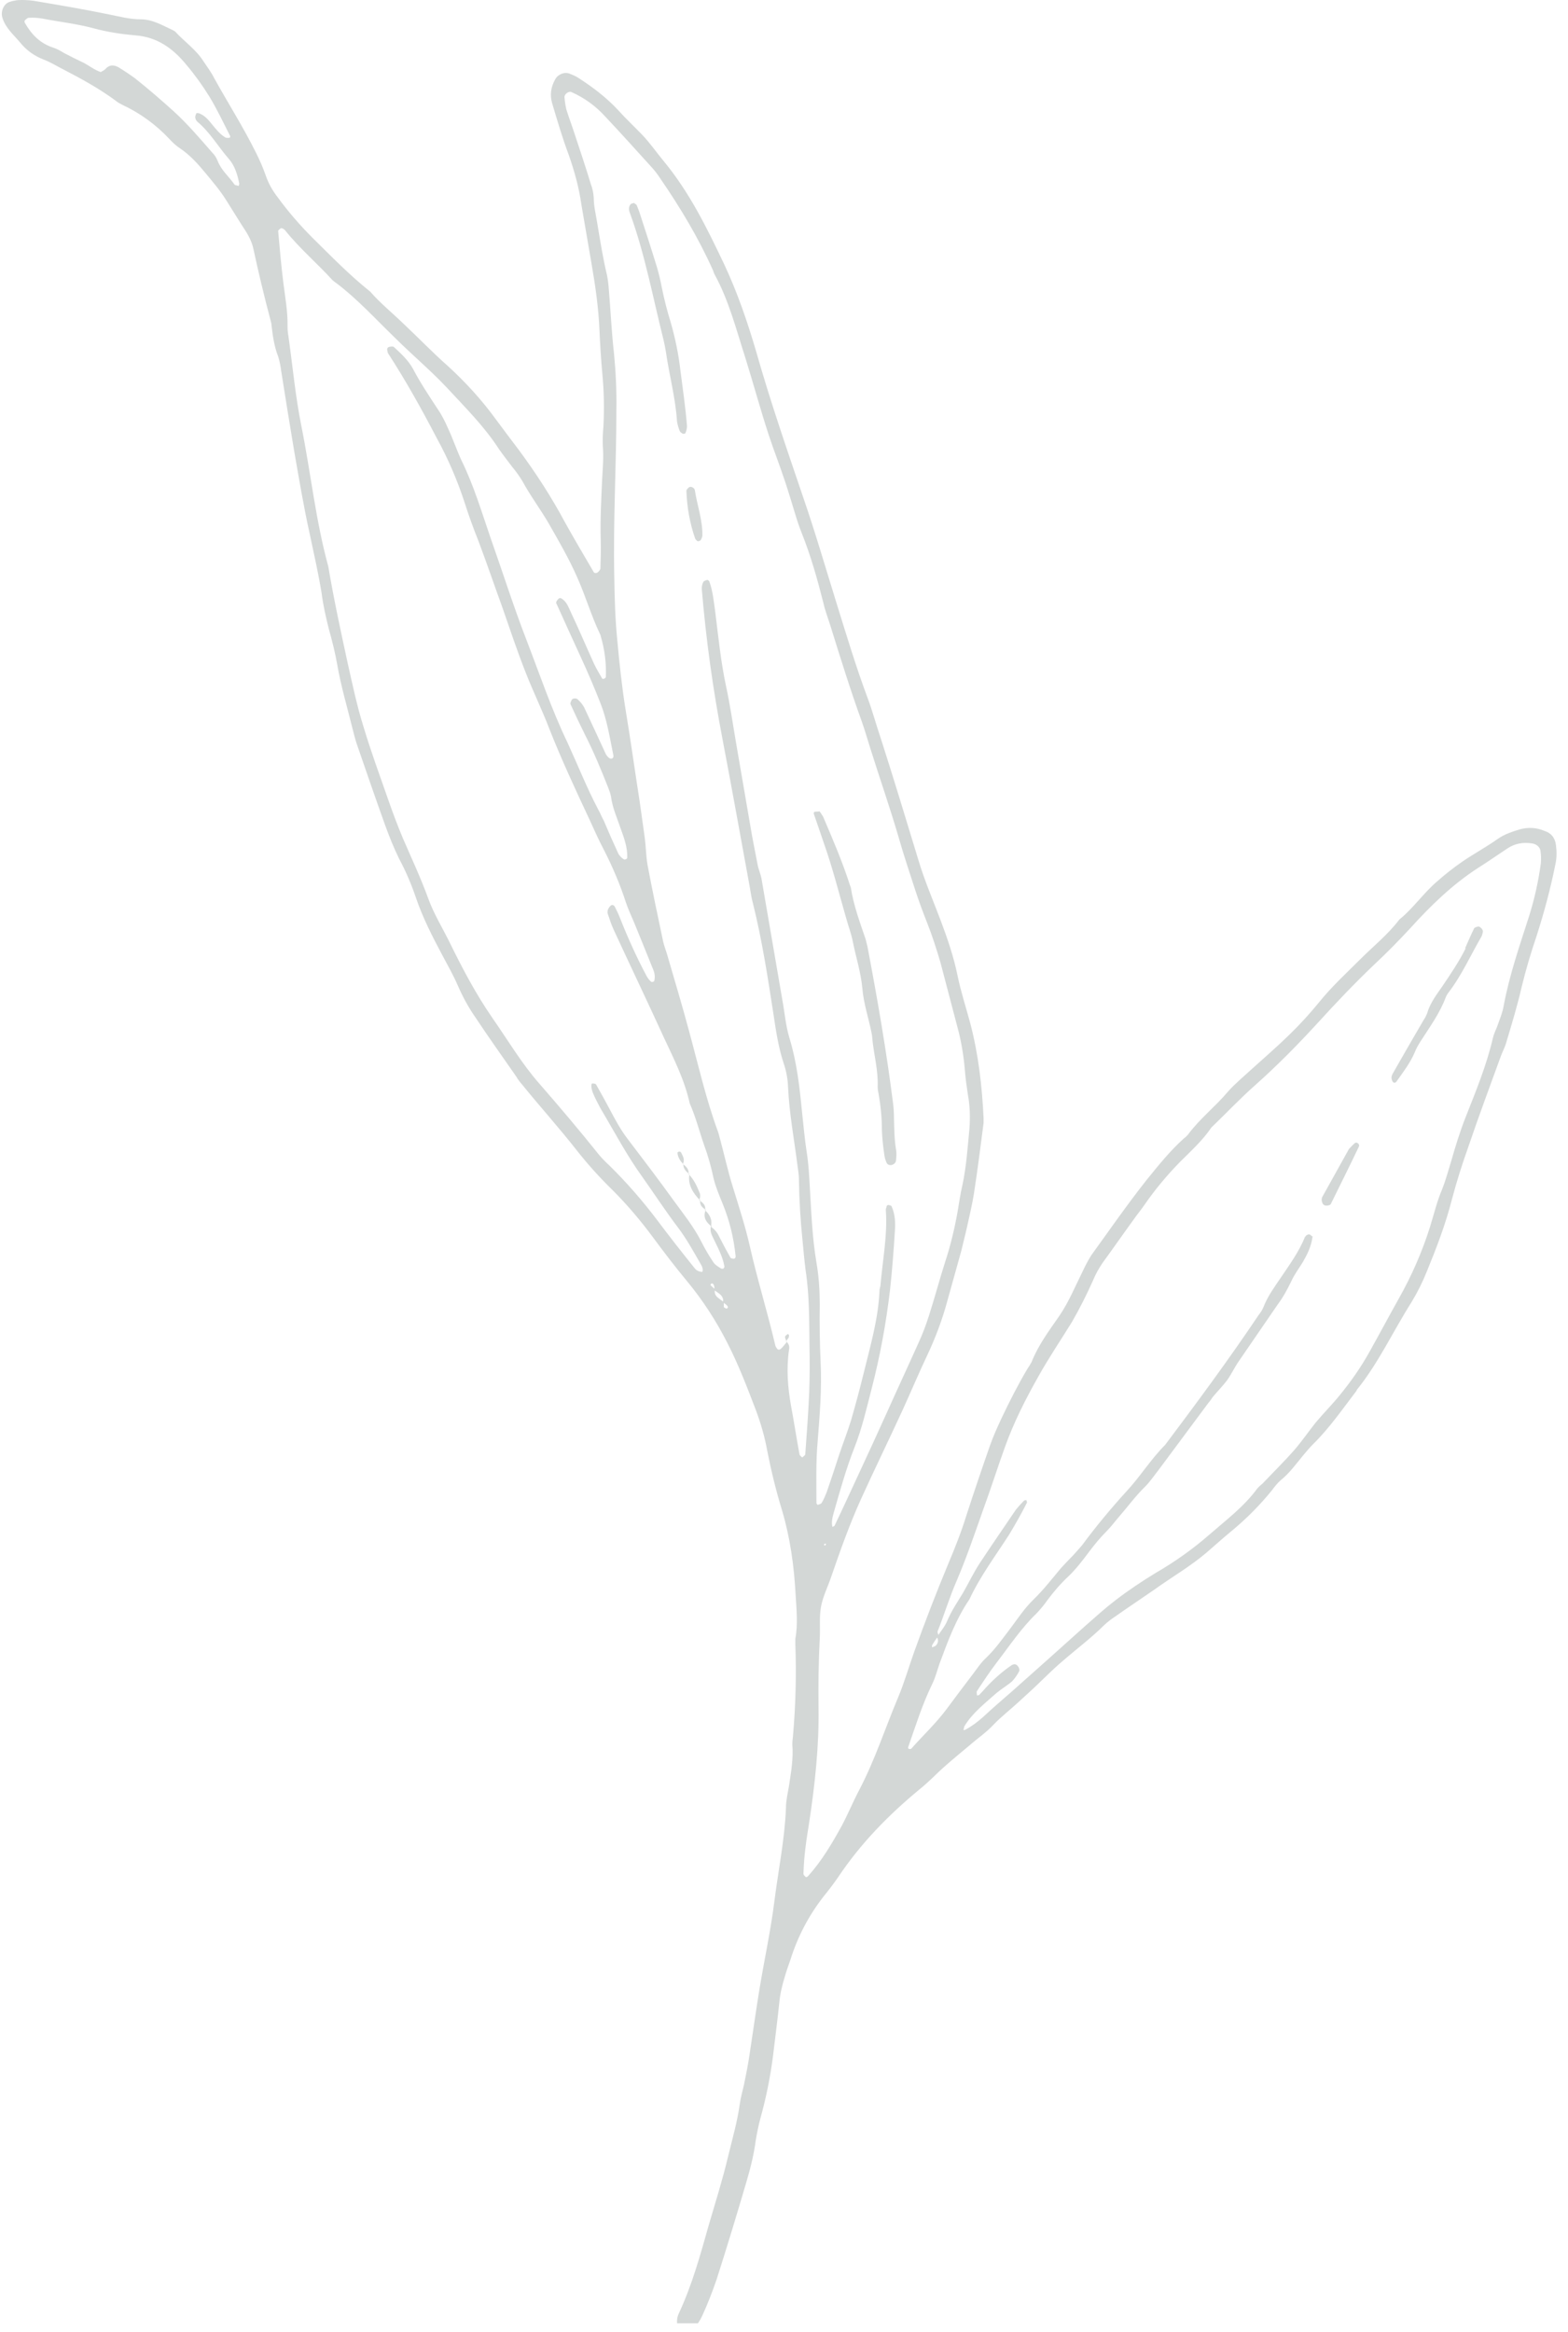 <?xml version="1.0" encoding="UTF-8"?>
<svg id="Layer_2" data-name="Layer 2" xmlns="http://www.w3.org/2000/svg" xmlns:xlink="http://www.w3.org/1999/xlink" viewBox="0 0 51.97 77.25">
  <defs>
    <style>
      .cls-1 {
        clip-path: url(#clippath);
      }

      .cls-2 {
        fill: none;
      }

      .cls-2, .cls-3 {
        stroke-width: 0px;
      }

      .cls-3 {
        fill: #d3d7d6;
      }
    </style>
    <clipPath id="clippath">
      <rect class="cls-2" width="51.97" height="76.96"/>
    </clipPath>
  </defs>
  <g id="Layer_1-2" data-name="Layer 1">
    <g>
      <g class="cls-1">
        <path class="cls-3" d="M44.96,46.07c-.46.6-.89,1.23-1.44,1.77-.11.11-.22.24-.32.36-.24.29-.46.6-.76.84-.1.09-.19.2-.27.31-.41.51-.87.97-1.38,1.39-.27.22-.53.46-.8.69-.54.46-1.15.81-1.72,1.22-.45.31-.9.61-1.34.92-.11.07-.22.16-.32.25-.44.44-.94.81-1.41,1.22-.33.28-.63.59-.95.89-.16.15-.32.29-.48.44-.28.26-.58.49-.84.76-.24.26-.54.46-.8.69-.42.35-.84.69-1.22,1.07-.14.13-.28.26-.43.38-1.03.85-1.95,1.79-2.7,2.91-.15.22-.32.44-.49.65-.49.63-.85,1.32-1.09,2.08-.06.18-.13.36-.18.54-.09.29-.16.57-.19.88-.06.59-.14,1.18-.21,1.78-.09.7-.23,1.39-.42,2.07-.06.23-.11.47-.15.71-.06.46-.17.91-.3,1.35-.32,1.09-.65,2.18-1,3.27-.14.41-.3.82-.48,1.21-.07.15-.16.28-.27.41-.06.06-.13.1-.2.13-.11.05-.29-.04-.33-.16-.05-.16-.04-.32.03-.47.44-.94.71-1.93.99-2.92.22-.75.46-1.51.64-2.27.14-.58.31-1.16.39-1.75.03-.21.09-.42.14-.64.07-.34.14-.69.19-1.04.11-.72.21-1.44.33-2.17.16-.96.37-1.92.49-2.89.13-1.02.34-2.03.38-3.07,0-.24.06-.48.1-.72.07-.46.15-.91.11-1.38,0-.08.01-.17.02-.24.09-1.03.12-2.06.08-3.09,0-.05,0-.11,0-.16.09-.48.04-.97.01-1.46-.05-.95-.18-1.89-.45-2.8-.2-.65-.36-1.31-.49-1.97-.08-.45-.21-.9-.37-1.33-.29-.76-.58-1.52-.95-2.24-.37-.73-.81-1.41-1.33-2.04-.4-.48-.78-.98-1.15-1.48-.4-.54-.84-1.06-1.32-1.54-.43-.42-.82-.85-1.19-1.32-.58-.74-1.22-1.45-1.82-2.19-.07-.08-.14-.17-.19-.26-.45-.65-.91-1.29-1.34-1.94-.23-.33-.43-.69-.59-1.06-.15-.35-.34-.68-.52-1.02-.33-.62-.65-1.24-.88-1.92-.15-.44-.33-.86-.55-1.27-.18-.37-.33-.74-.47-1.13-.32-.89-.63-1.79-.94-2.69-.06-.18-.1-.36-.15-.55-.17-.68-.37-1.36-.49-2.05-.07-.4-.17-.8-.28-1.19-.1-.4-.19-.79-.24-1.19-.11-.67-.26-1.33-.4-1.99-.2-.9-.35-1.81-.51-2.72-.15-.89-.29-1.77-.43-2.65-.02-.16-.05-.32-.1-.48-.13-.33-.18-.68-.22-1.03,0-.06-.02-.11-.03-.16-.21-.79-.4-1.58-.57-2.37-.06-.3-.23-.56-.39-.8-.18-.28-.34-.55-.52-.83-.2-.32-.45-.61-.69-.9s-.49-.57-.81-.79c-.14-.09-.26-.2-.37-.32-.45-.48-.97-.86-1.57-1.14-.08-.04-.15-.08-.21-.13-.54-.4-1.14-.73-1.74-1.04-.22-.11-.42-.24-.66-.33-.31-.12-.57-.31-.78-.57-.21-.25-.46-.46-.57-.78C0,.38.13.11.33.06c.05-.02.1-.03.16-.04.08-.02.17-.02.24-.02.14,0,.27.01.41.03.83.14,1.66.28,2.48.45.35.07.69.16,1.04.16.4,0,.72.2,1.07.36.02.01.05.03.07.04.31.34.7.6.95,1,.12.18.25.35.35.55.46.83.97,1.63,1.39,2.48.12.24.23.49.32.75s.22.49.39.71c.35.48.74.93,1.16,1.35.62.61,1.22,1.23,1.91,1.78.34.39.74.71,1.11,1.07.49.46.96.95,1.47,1.4.58.53,1.11,1.11,1.57,1.74.26.35.52.7.78,1.04.57.77,1.08,1.56,1.53,2.4.3.54.62,1.08.93,1.61.03.07.08.08.15.04.04-.03.07-.07.09-.12.01-.32.02-.65.01-.97-.02-.68.02-1.36.05-2.04.02-.35.05-.7.02-1.05-.01-.22,0-.44.02-.65.03-.6.02-1.19-.04-1.79-.04-.46-.07-.92-.09-1.38-.03-.76-.14-1.51-.27-2.26-.11-.64-.22-1.28-.33-1.92-.08-.57-.23-1.11-.42-1.65-.21-.56-.38-1.14-.55-1.71-.08-.28-.04-.54.1-.79.09-.17.31-.26.48-.19.1.04.2.08.29.14.48.31.93.65,1.32,1.07.25.28.53.54.79.81.26.27.48.59.72.88.86,1.04,1.44,2.23,2.01,3.43.44.94.77,1.91,1.06,2.9.46,1.62,1.01,3.21,1.55,4.8.4,1.16.74,2.33,1.1,3.49.33,1.06.65,2.13,1.04,3.17.16.43.28.88.43,1.32.43,1.34.84,2.69,1.25,4.04.2.67.48,1.32.73,1.98.23.61.44,1.22.57,1.86.11.53.28,1.05.42,1.57.27,1.03.39,2.08.44,3.14,0,.05,0,.11,0,.16-.1.78-.2,1.56-.32,2.34-.06.38-.15.74-.23,1.11-.06.27-.13.53-.19.79-.15.55-.31,1.1-.46,1.65-.17.63-.4,1.24-.68,1.83s-.53,1.19-.8,1.78c-.45.98-.93,1.96-1.38,2.95-.38.84-.69,1.71-.99,2.58-.11.33-.28.66-.34,1-.06.34-.02.7-.04,1.05-.04.76-.05,1.52-.04,2.28.02,1.28-.12,2.55-.31,3.81-.04.27-.09.54-.12.81-.04.3-.06.59-.07.89,0,.04.05.08.08.11,0,.01.05-.01.07-.03.46-.51.8-1.09,1.13-1.69.2-.38.37-.79.57-1.17.52-.99.86-2.05,1.29-3.07.21-.5.36-1.03.54-1.53.35-.97.72-1.93,1.12-2.89.22-.52.43-1.05.6-1.6.25-.77.51-1.54.78-2.31.11-.31.24-.6.38-.9.27-.57.55-1.12.87-1.66.05-.07.09-.14.13-.21.22-.56.58-1.04.92-1.53.32-.47.54-1.01.79-1.51.08-.17.17-.34.27-.5.6-.83,1.19-1.68,1.83-2.49.39-.48.78-.97,1.25-1.39.05-.03.08-.07.12-.11.39-.53.91-.93,1.33-1.43.23-.26.51-.49.77-.73.42-.38.85-.75,1.26-1.15.35-.34.68-.7.99-1.08.41-.51.89-.95,1.35-1.41.44-.44.93-.83,1.31-1.33.47-.38.8-.88,1.26-1.27.26-.23.54-.45.83-.65.38-.26.79-.48,1.17-.75.23-.16.48-.24.74-.32.27-.07.54-.06.8.05.23.07.36.23.39.47.03.22.03.43-.02.65-.16.8-.37,1.58-.62,2.36-.19.56-.36,1.13-.5,1.71-.14.61-.32,1.2-.5,1.8-.04.16-.12.3-.18.46-.36.99-.73,1.98-1.07,2.98-.21.59-.4,1.18-.56,1.79-.21.82-.51,1.6-.83,2.38-.14.35-.31.69-.51,1.02-.61.96-1.09,2.01-1.81,2.9ZM23.68,42.72c0-.05,0-.1-.02-.15-.03-.07-.08-.07-.11-.02-.01.01.02.05.04.06.04.04.08.07.11.1-.03.11,0,.2.1.28.06.05.12.09.19.14,0,.05,0,.1,0,.15,0,.03.02.04.05.05.02.02.04.02.06.01.04-.02.03-.07-.02-.11-.04-.04-.08-.06-.12-.09.03-.11-.02-.2-.1-.27-.06-.05-.13-.09-.19-.14ZM23.57,40.64c.11.08.2.18.26.31.12.24.25.48.38.71.01.02.05.03.07.03.07.02.11-.02.1-.09-.06-.59-.2-1.17-.43-1.73-.11-.27-.23-.55-.3-.84-.08-.38-.18-.74-.31-1.09-.16-.46-.28-.94-.48-1.39-.17-.78-.53-1.48-.86-2.19-.54-1.18-1.1-2.35-1.65-3.54-.08-.17-.14-.35-.2-.53-.02-.05-.02-.1,0-.16.02-.05.05-.09.09-.13.05-.04.11-.02.14.04.06.12.12.24.17.37.26.66.55,1.3.88,1.92.04.07.09.14.15.19.01.01.05.01.07,0,.02,0,.04-.03.04-.05.03-.14,0-.27-.06-.4-.19-.48-.39-.96-.58-1.43-.1-.25-.22-.49-.31-.76-.19-.59-.44-1.17-.72-1.72-.18-.34-.33-.68-.49-1.03-.46-.98-.92-1.97-1.32-2.98-.24-.63-.54-1.24-.79-1.88-.28-.71-.52-1.43-.77-2.15-.27-.74-.52-1.48-.8-2.22-.16-.4-.31-.81-.44-1.22-.24-.74-.55-1.47-.93-2.16-.5-.96-1.03-1.91-1.62-2.82-.01-.03-.02-.05-.02-.08-.02-.07,0-.11.06-.13.05-.01.12-.02.15,0,.24.22.48.44.64.73.24.46.53.89.81,1.32.14.2.25.42.35.65.16.34.28.7.44,1.05.41.83.67,1.71.97,2.58.4,1.13.76,2.27,1.19,3.38.44,1.14.83,2.3,1.36,3.4.34.74.64,1.5,1.02,2.22.07.12.11.24.18.36.16.38.32.74.49,1.11.05.07.1.13.17.17.01.02.06.01.08,0s.04-.03.04-.05c.01-.33-.1-.64-.21-.94-.12-.36-.28-.7-.33-1.09-.02-.1-.06-.21-.1-.31-.23-.58-.47-1.16-.75-1.71-.17-.34-.33-.68-.49-1.03-.02-.04.02-.1.04-.15.04-.06.17-.06.21,0,.08.07.15.16.2.25.24.51.48,1.03.72,1.55.03.05.06.09.1.12.02.02.05.03.07.03.06,0,.09-.04.08-.11-.12-.58-.21-1.18-.43-1.73-.2-.51-.41-1-.64-1.5-.27-.59-.54-1.18-.81-1.78-.02-.02-.02-.05-.01-.08.02-.04.05-.08.09-.11.03-.01.05-.01.07,0,.18.1.24.29.32.46.27.57.51,1.14.77,1.71.08.17.18.33.27.49.01.01.05.01.07,0s.05-.04.05-.05c.02-.46-.04-.92-.17-1.36,0-.03-.02-.05-.03-.08-.29-.61-.48-1.27-.76-1.89-.26-.59-.59-1.16-.91-1.72-.28-.49-.63-.95-.9-1.45-.1-.16-.21-.32-.33-.46-.15-.2-.3-.39-.44-.59-.49-.76-1.13-1.39-1.73-2.04-.17-.18-.34-.35-.52-.52-.41-.39-.84-.77-1.24-1.17-.62-.6-1.2-1.24-1.9-1.77-.05-.03-.09-.07-.13-.1-.51-.56-1.09-1.05-1.57-1.65-.02-.02-.04-.04-.06-.05-.03-.01-.06-.03-.08-.02-.04.03-.1.07-.09.1.05.57.1,1.13.17,1.7.06.48.15.96.14,1.45,0,.11.01.22.03.33.14.99.23,1.99.43,2.98.31,1.54.47,3.11.89,4.64.18,1.07.41,2.13.64,3.19.16.71.31,1.43.53,2.13.24.8.53,1.59.81,2.39.15.43.31.86.49,1.29.29.67.6,1.33.85,2.02.18.49.45.93.68,1.39.43.88.88,1.74,1.44,2.55.51.73.97,1.51,1.56,2.18.68.78,1.34,1.56,1.98,2.36.11.13.22.24.34.35.58.57,1.11,1.18,1.6,1.83.39.52.79,1.03,1.2,1.54.07.1.16.15.28.15.04-.11-.03-.21-.08-.3-.23-.4-.45-.8-.73-1.17-.41-.54-.78-1.11-1.17-1.66-.53-.73-.94-1.52-1.4-2.29-.09-.17-.18-.34-.25-.51-.03-.08-.05-.16-.05-.23,0-.03,0-.05.02-.08.05,0,.12,0,.14.04.15.26.29.52.43.78.19.36.38.72.63,1.04.51.67,1.02,1.34,1.51,2.02.32.44.66.86.91,1.35.12.24.26.48.41.7.06.09.16.14.25.2.03.01.05.01.08,0,.02-.02.03-.05.03-.07-.06-.35-.24-.66-.39-.98-.06-.12-.1-.25-.04-.39h-.03ZM31.07,54.23c-.06.09-.12.17-.17.26-.02.02,0,.05-.01.08.04-.02.09-.03.13-.06.07-.08.1-.18.03-.28.12-.18.27-.35.35-.55.14-.33.34-.62.52-.92.19-.33.35-.67.56-.99.39-.59.79-1.17,1.19-1.76.08-.1.17-.2.27-.3.02-.02.05-.01.08-.02,0,.03.02.06.02.08-.18.36-.38.71-.59,1.06-.45.7-.96,1.38-1.32,2.15-.45.66-.72,1.4-.99,2.13-.08.23-.14.47-.25.69-.32.66-.54,1.36-.78,2.05-.03.07,0,.1.09.08.37-.42.81-.83,1.17-1.31.29-.39.58-.78.88-1.17.13-.17.25-.36.41-.51.32-.3.57-.66.83-1,.24-.32.47-.67.76-.95.33-.32.61-.68.91-1.04.13-.14.26-.28.39-.41.11-.12.22-.24.32-.36.45-.61.94-1.2,1.45-1.76.46-.49.82-1.08,1.3-1.56,1.06-1.41,2.11-2.83,3.09-4.29.07-.09.13-.18.17-.28.14-.36.37-.67.58-.98.29-.43.59-.84.79-1.33.02-.02.03-.04.05-.06.06-.04.11-.04.15,0,.07.09.06-.05.05.06-.04.31-.17.57-.32.83-.13.21-.28.41-.38.63-.13.27-.27.53-.45.77-.43.63-.86,1.25-1.29,1.88-.14.2-.24.42-.38.62-.15.2-.32.37-.47.55-.05.06-.09.14-.15.2-.55.74-1.1,1.48-1.65,2.22-.15.19-.29.4-.46.57-.31.3-.57.66-.85.98-.14.16-.27.34-.42.49-.21.21-.4.44-.58.68-.21.28-.43.57-.68.81-.26.24-.49.51-.7.79-.11.16-.23.3-.36.44-.51.49-.9,1.08-1.33,1.64-.23.3-.44.62-.65.94-.02.03,0,.09,0,.14.03,0,.06,0,.08-.02.08-.08.15-.16.22-.24.26-.28.54-.53.85-.74.09-.05.16-.04.22.05.03.04.05.11.03.15-.06.12-.14.23-.23.33-.16.14-.35.25-.52.39-.38.34-.8.66-1.07,1.11-.01.02,0,.05-.02.08-.01.04,0,.05.05.03.21-.11.41-.26.59-.42.32-.3.65-.58.97-.86.81-.72,1.62-1.44,2.43-2.17.33-.29.65-.58.99-.84.43-.33.88-.63,1.34-.91.64-.37,1.23-.79,1.78-1.27.55-.48,1.14-.92,1.58-1.52.05-.06.11-.11.18-.17.35-.37.72-.73,1.06-1.12.25-.29.46-.6.7-.9.26-.31.55-.6.8-.91.36-.44.69-.91.97-1.41.33-.59.65-1.19.98-1.78.43-.76.78-1.56,1.04-2.39.13-.42.23-.84.4-1.24.12-.3.2-.61.3-.93.14-.49.29-.98.48-1.46.34-.86.69-1.71.9-2.61.03-.13.09-.26.14-.38.08-.23.18-.46.22-.7.19-1.02.53-1.99.84-2.96.18-.57.31-1.16.39-1.75.01-.14.01-.27-.01-.4-.01-.14-.14-.24-.27-.26-.31-.05-.59,0-.85.18-.32.21-.63.43-.95.63-.85.55-1.57,1.25-2.24,1.99-.39.42-.79.83-1.2,1.21-.65.62-1.27,1.27-1.87,1.93-.66.72-1.34,1.41-2.07,2.06-.51.45-.97.94-1.46,1.41-.29.43-.68.78-1.04,1.14-.44.45-.84.93-1.19,1.44-.11.16-.23.3-.34.46-.35.48-.69.97-1.04,1.45-.12.18-.23.37-.31.57-.21.47-.44.93-.7,1.38-.37.6-.77,1.19-1.11,1.8-.43.76-.82,1.53-1.11,2.34-.25.69-.47,1.39-.72,2.07-.28.79-.55,1.59-.88,2.36-.24.55-.41,1.12-.63,1.67-.02.04.02.1.03.16ZM26.05,44.43c.09.07.13.17.1.29-.09.63-.04,1.24.07,1.86.1.53.18,1.07.28,1.6.01.04.06.07.09.1.04-.04.1-.07.1-.11.05-.67.1-1.35.13-2.03.02-.52.02-1.03.01-1.55-.01-.84,0-1.68-.13-2.52-.04-.32-.07-.65-.1-.97-.07-.67-.11-1.35-.12-2.03,0-.16-.03-.32-.05-.48-.11-.86-.27-1.71-.31-2.58-.01-.27-.06-.54-.15-.8-.17-.52-.25-1.05-.33-1.59-.19-1.23-.38-2.47-.68-3.68-.05-.18-.08-.37-.11-.56-.3-1.63-.59-3.26-.9-4.88-.32-1.66-.55-3.32-.69-4.99,0-.08.01-.16.05-.23.02-.04.09-.06.14-.07.01,0,.05.03.06.05.12.33.15.69.2,1.04.1.8.18,1.61.35,2.41.14.64.23,1.28.34,1.92.16.91.31,1.82.47,2.73.07.43.16.85.24,1.28.03.16.1.31.13.47.23,1.33.46,2.67.69,4.01.08.43.11.86.24,1.28.24.79.33,1.59.41,2.41.05.46.09.92.16,1.37.06.38.08.76.1,1.13.05.84.08,1.68.22,2.51.08.46.11.92.11,1.38-.01.65,0,1.3.03,1.95.04.86-.03,1.73-.1,2.6-.06.68-.04,1.35-.04,2.03,0,.03.02.05.04.07.05-.02.11-.03.13-.06.07-.11.12-.24.17-.36.14-.41.28-.82.41-1.23.13-.39.28-.77.4-1.16.15-.52.29-1.04.42-1.57.22-.9.48-1.78.52-2.71,0-.06.02-.11.03-.16.07-.84.24-1.67.18-2.52,0-.03,0-.05.02-.08,0-.08.05-.1.12-.07.03,0,.05.02.06.05.11.26.12.53.1.8-.04.65-.09,1.3-.16,1.94-.13,1.11-.33,2.2-.61,3.28-.17.66-.32,1.32-.57,1.95-.28.71-.48,1.44-.69,2.17-.04.15-.08.3-.04.46.03-.02.06-.02.07-.04.27-.56.53-1.13.79-1.69.32-.69.64-1.38.95-2.07.34-.76.7-1.53,1.04-2.29.14-.3.25-.6.35-.91.19-.59.35-1.2.54-1.79.18-.55.31-1.1.41-1.66.05-.29.09-.59.16-.88.13-.61.17-1.23.23-1.85.03-.38.02-.76-.05-1.14-.04-.27-.08-.54-.1-.81-.04-.48-.12-.97-.25-1.44-.19-.71-.37-1.42-.56-2.13-.13-.44-.27-.88-.44-1.31-.14-.35-.27-.71-.39-1.07-.19-.59-.39-1.18-.56-1.78-.29-.99-.63-1.96-.94-2.95-.09-.28-.17-.57-.27-.85-.38-1.05-.71-2.11-1.04-3.17-.08-.26-.18-.51-.24-.78-.2-.79-.42-1.57-.72-2.32-.08-.2-.15-.41-.21-.61-.11-.36-.22-.73-.34-1.09-.17-.52-.37-1.02-.54-1.54-.28-.85-.51-1.71-.78-2.57-.3-.93-.54-1.88-1.01-2.74-.03-.05-.04-.1-.06-.15-.48-1.07-1.08-2.07-1.74-3.03-.09-.14-.19-.27-.3-.39-.51-.56-1.02-1.13-1.54-1.68-.31-.34-.68-.61-1.11-.8-.09-.04-.24.07-.23.17.01.14.03.27.06.4.08.26.18.52.26.77.19.57.38,1.14.55,1.7.06.15.09.31.1.47,0,.28.07.54.11.8.1.59.19,1.18.33,1.76.03.16.05.32.06.48.06.7.09,1.41.17,2.1.06.62.09,1.24.08,1.87,0,1.84-.11,3.69-.07,5.53.01.71.03,1.41.1,2.11.07.76.15,1.52.27,2.27.17,1.02.31,2.04.47,3.06.06.4.11.8.17,1.21.04.3.04.59.09.89.16.85.34,1.7.52,2.55.03.13.08.26.12.39.25.86.51,1.72.74,2.58.3,1.1.55,2.21.94,3.28.03.07.05.16.07.23.15.55.27,1.11.44,1.65.2.65.41,1.29.56,1.95.25,1.11.59,2.2.85,3.31.01.02.02.05.04.07.03.06.08.08.14.03.08-.07.14-.16.21-.24h-.02ZM3.35,2.38c.05-.03.1-.05.14-.09.13-.15.28-.15.44-.06.18.11.36.23.54.36.44.35.87.72,1.29,1.1.46.42.86.89,1.27,1.36.08.08.14.17.18.27.12.32.38.53.56.79.02.03.09.03.14.05.01-.03.02-.05.02-.08-.06-.3-.15-.59-.34-.81-.36-.41-.63-.89-1.05-1.24-.04-.04-.06-.08-.07-.14,0-.05.02-.09.04-.14,0-.01.06,0,.08,0,.19.07.31.21.43.36.14.17.27.34.46.45.05.01.09.01.14,0,.01-.03.02-.05,0-.07-.22-.43-.43-.88-.68-1.29-.23-.37-.48-.72-.76-1.05-.44-.54-.97-.93-1.71-.98-.46-.04-.91-.11-1.36-.23-.55-.15-1.11-.21-1.68-.32-.16-.03-.32-.04-.48-.03-.04,0-.09.05-.13.09-.01.03-.01.05,0,.07.22.39.51.69.95.83.13.04.24.11.36.18.19.1.39.2.58.29.22.1.41.27.64.34ZM27.35,51.2c.04-.05.03-.08-.02-.06-.01,0-.02.04-.02.05h.04Z"/>
      </g>
      <path class="cls-3" d="M27.15,26.86c.05.06.09.13.13.19.32.75.64,1.49.89,2.27.01.03.02.05.03.08.09.59.3,1.15.49,1.71.02.08.04.16.06.24.33,1.73.63,3.46.85,5.2.02.16.03.32.03.49.01.35.01.7.07,1.05.02.11.01.22,0,.32,0,.09-.05.15-.14.18-.1.02-.16-.02-.19-.11-.03-.07-.05-.15-.06-.23-.04-.27-.07-.54-.08-.81,0-.41-.04-.81-.11-1.21-.02-.08-.03-.16-.03-.24.02-.54-.13-1.07-.18-1.6,0-.06-.01-.11-.02-.16-.1-.51-.27-.99-.31-1.51-.05-.52-.21-1.01-.31-1.51-.05-.27-.15-.52-.22-.78-.24-.83-.45-1.67-.74-2.49-.11-.33-.23-.67-.34-.99,0-.03.01-.05.03-.06.05,0,.11-.01.16-.01Z"/>
      <path class="cls-3" d="M21.03,6.74s.06.03.07.05c.03.07.06.15.09.23.2.61.4,1.23.59,1.85.06.21.11.42.15.63.08.4.18.79.3,1.18.15.52.26,1.05.32,1.58.08.62.17,1.23.22,1.85,0,.08-.02.16-.05.23,0,.02-.04.03-.06.03-.03,0-.05-.01-.07-.03-.03-.01-.04-.03-.06-.06-.04-.1-.07-.2-.09-.31-.05-.79-.26-1.55-.37-2.32-.02-.13-.05-.27-.08-.4-.35-1.39-.61-2.81-1.1-4.16-.04-.1-.07-.21,0-.31.02-.04.08-.04.13-.06Z"/>
      <path class="cls-3" d="M23.22,17.9s-.04.02-.07.03c-.03,0-.05-.01-.06-.03-.03-.02-.04-.04-.05-.06-.18-.52-.27-1.04-.29-1.58,0-.04.05-.09.09-.12.06-.04.18.02.19.1.08.51.26.99.25,1.51-.01.05-.03.1-.06.15Z"/>
      <path class="cls-3" d="M26.07,44.43s-.05-.09-.05-.14c0-.05.06-.07.09-.1.02.01.04.02.04.04,0,.03,0,.05-.01.08-.03.04-.06.08-.09.13h.02Z"/>
      <path class="cls-3" d="M48.56,31.41c.1-.22.19-.44.3-.66.02-.03.09-.05.14-.06.06,0,.16.11.15.17-.01.05-.02.1-.04.15-.37.63-.66,1.3-1.11,1.88-.03.04-.06.09-.08.14-.2.54-.54,1-.84,1.47-.07.11-.14.23-.19.36-.15.35-.38.65-.6.96-.04.06-.1.06-.13.01s-.04-.09-.04-.15c.01-.06.03-.1.06-.15.33-.58.67-1.17,1.01-1.75.05-.07.08-.14.11-.21.1-.35.32-.63.52-.92.27-.4.54-.8.76-1.24Z"/>
      <path class="cls-3" d="M44.71,38.06c.07-.07.13-.14.19-.19.02-.02.04-.02.07-.02.06.03.09.07.07.13-.3.63-.61,1.25-.92,1.88-.01.03-.03.05-.06.06-.05.02-.1.02-.15.01-.05-.02-.08-.06-.09-.11-.02-.05-.02-.1,0-.16.3-.54.6-1.08.89-1.6Z"/>
      <path class="cls-3" d="M23.2,39.76c-.23-.24-.41-.51-.35-.87h-.03c.17.17.27.38.35.58.05.1.05.19,0,.29h.03Z"/>
      <path class="cls-3" d="M23.59,40.63c-.19-.14-.3-.31-.2-.55h-.03c.17.16.26.33.2.56h.03Z"/>
      <path class="cls-3" d="M22.65,38.56c-.09-.08-.16-.19-.19-.32,0-.03-.01-.07,0-.07.06-.04.1-.03.13.04.06.11.11.23.04.35h.02Z"/>
      <path class="cls-3" d="M22.63,38.56c.12.08.21.18.19.33h.03c-.11-.08-.21-.18-.2-.33h-.03Z"/>
      <path class="cls-3" d="M23.18,39.76c.11.08.22.16.19.32h.03c-.13-.08-.22-.17-.19-.33h-.03Z"/>
    </g>
  </g>
</svg>